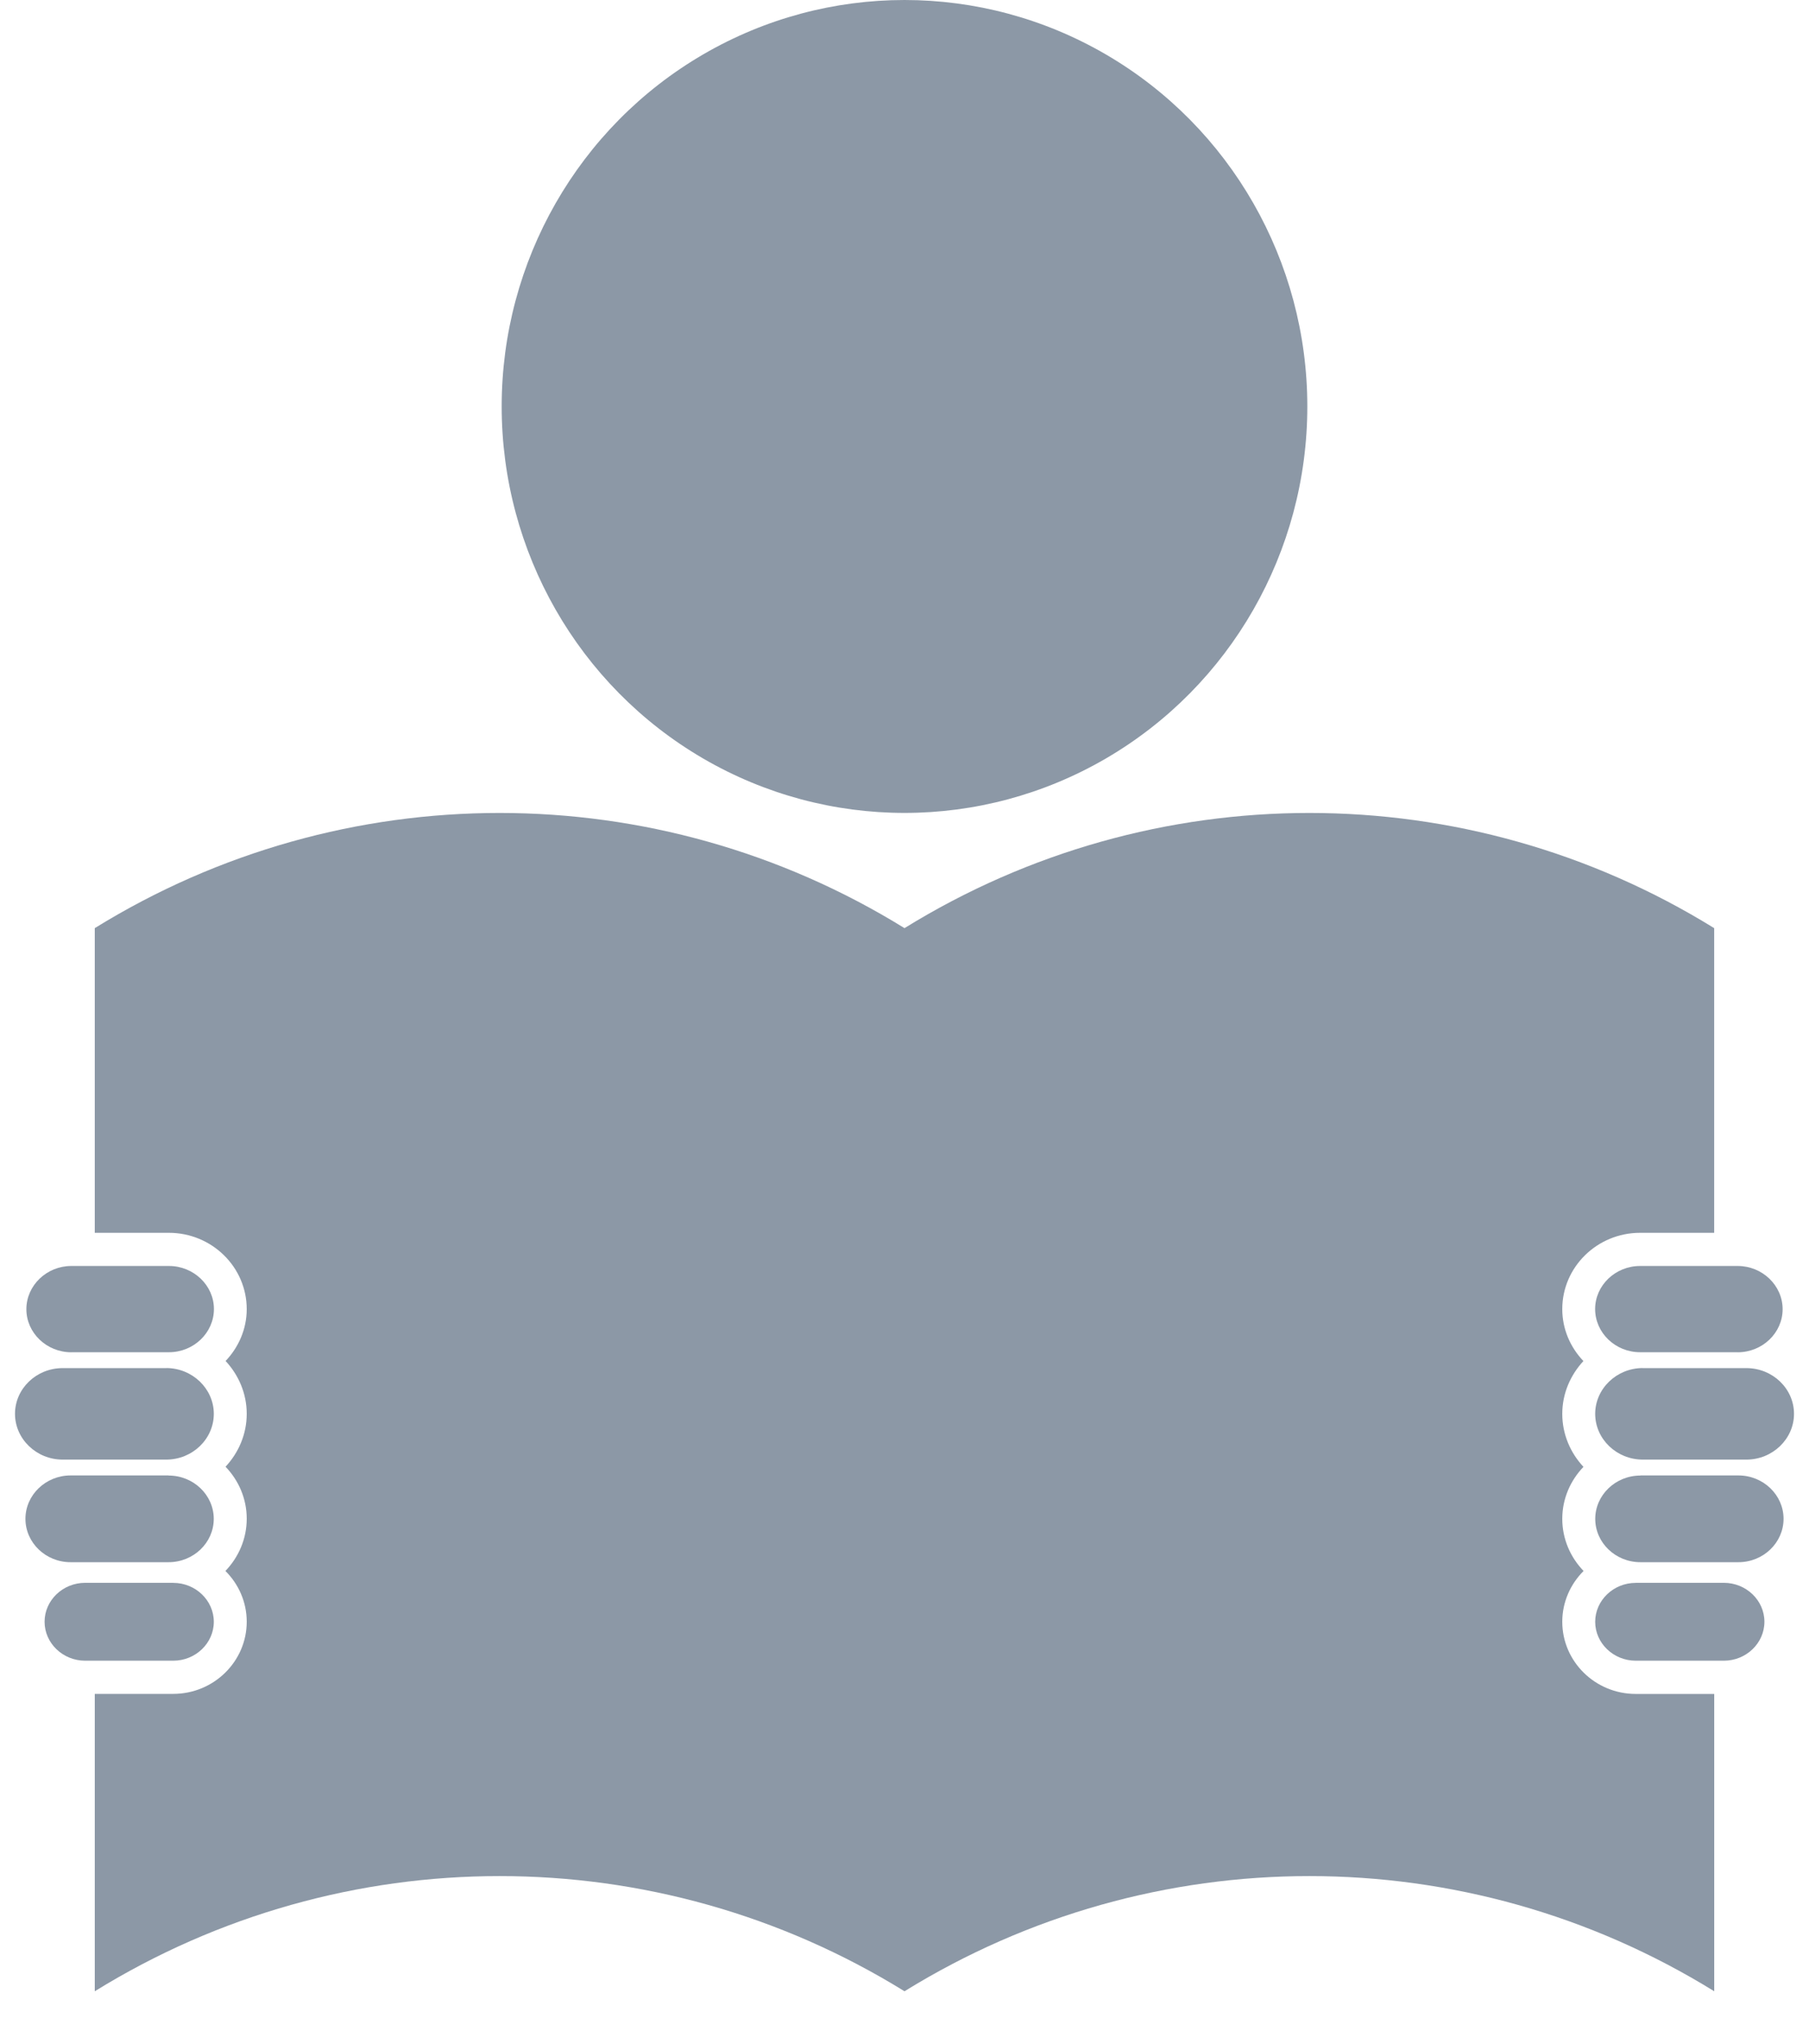 <svg width="31" height="35" viewBox="0 0 31 35" xmlns="http://www.w3.org/2000/svg"><title>to-read</title><g fill="#8C98A6" fill-rule="evenodd"><ellipse cx="15.5" cy="6.961" rx="6.903" ry="6.961"/><path d="M1.222 23.158h1.674c.422 0 .77-.332.77-.74 0-.405-.348-.737-.77-.737H1.222c-.423 0-.77.334-.77.74 0 .406.347.738.77.738zM2.848 23.43H1.073c-.45 0-.816.352-.816.783 0 .43.367.784.816.784h1.775c.45 0 .816-.353.816-.784 0-.43-.367-.784-.816-.784zM2.89 25.268H1.21c-.426 0-.774.334-.774.743 0 .41.348.743.773.743h1.68c.426 0 .774-.333.774-.742 0-.408-.347-.742-.773-.742zM2.97 27.107H1.46c-.383 0-.696.3-.696.667 0 .367.313.667.695.667h1.51c.382 0 .695-.3.695-.666 0-.367-.313-.667-.695-.667zM29.778 23.158h-1.673c-.423 0-.77-.332-.77-.74 0-.405.347-.737.77-.737h1.673c.423 0 .77.334.77.74 0 .406-.347.738-.77.738zM28.152 23.43h1.775c.45 0 .816.352.816.783 0 .43-.367.784-.816.784h-1.775c-.45 0-.816-.353-.816-.784 0-.43.367-.784.816-.784zM28.11 25.268h1.68c.426 0 .774.334.774.743 0 .41-.348.743-.773.743h-1.68c-.426 0-.774-.333-.774-.742 0-.408.348-.742.773-.742z"/><path d="M28.03 29.01c-.694 0-1.258-.555-1.258-1.236 0-.338.14-.645.365-.87-.225-.233-.365-.547-.365-.893 0-.345.14-.657.363-.89-.224-.24-.363-.558-.363-.907 0-.35.14-.665.362-.905-.223-.234-.362-.545-.362-.89 0-.72.598-1.306 1.333-1.306h1.27v-5.218c-4.256-2.63-9.618-2.63-13.875 0-4.257-2.63-9.62-2.63-13.876 0v5.218h1.27c.736 0 1.334.586 1.334 1.307 0 .343-.14.654-.362.888.223.24.362.556.362.905 0 .35-.14.666-.363.906.224.233.363.545.363.89 0 .347-.14.66-.365.895.225.224.365.53.365.87 0 .68-.565 1.235-1.258 1.235H1.624v5.093c4.257-2.63 9.62-2.63 13.876 0 4.257-2.63 9.62-2.63 13.876 0V29.01H28.03z"/><path d="M28.03 27.107h1.51c.383 0 .696.3.696.667 0 .367-.313.667-.695.667h-1.51c-.382 0-.695-.3-.695-.666 0-.367.313-.667.695-.667z"/></g></svg>